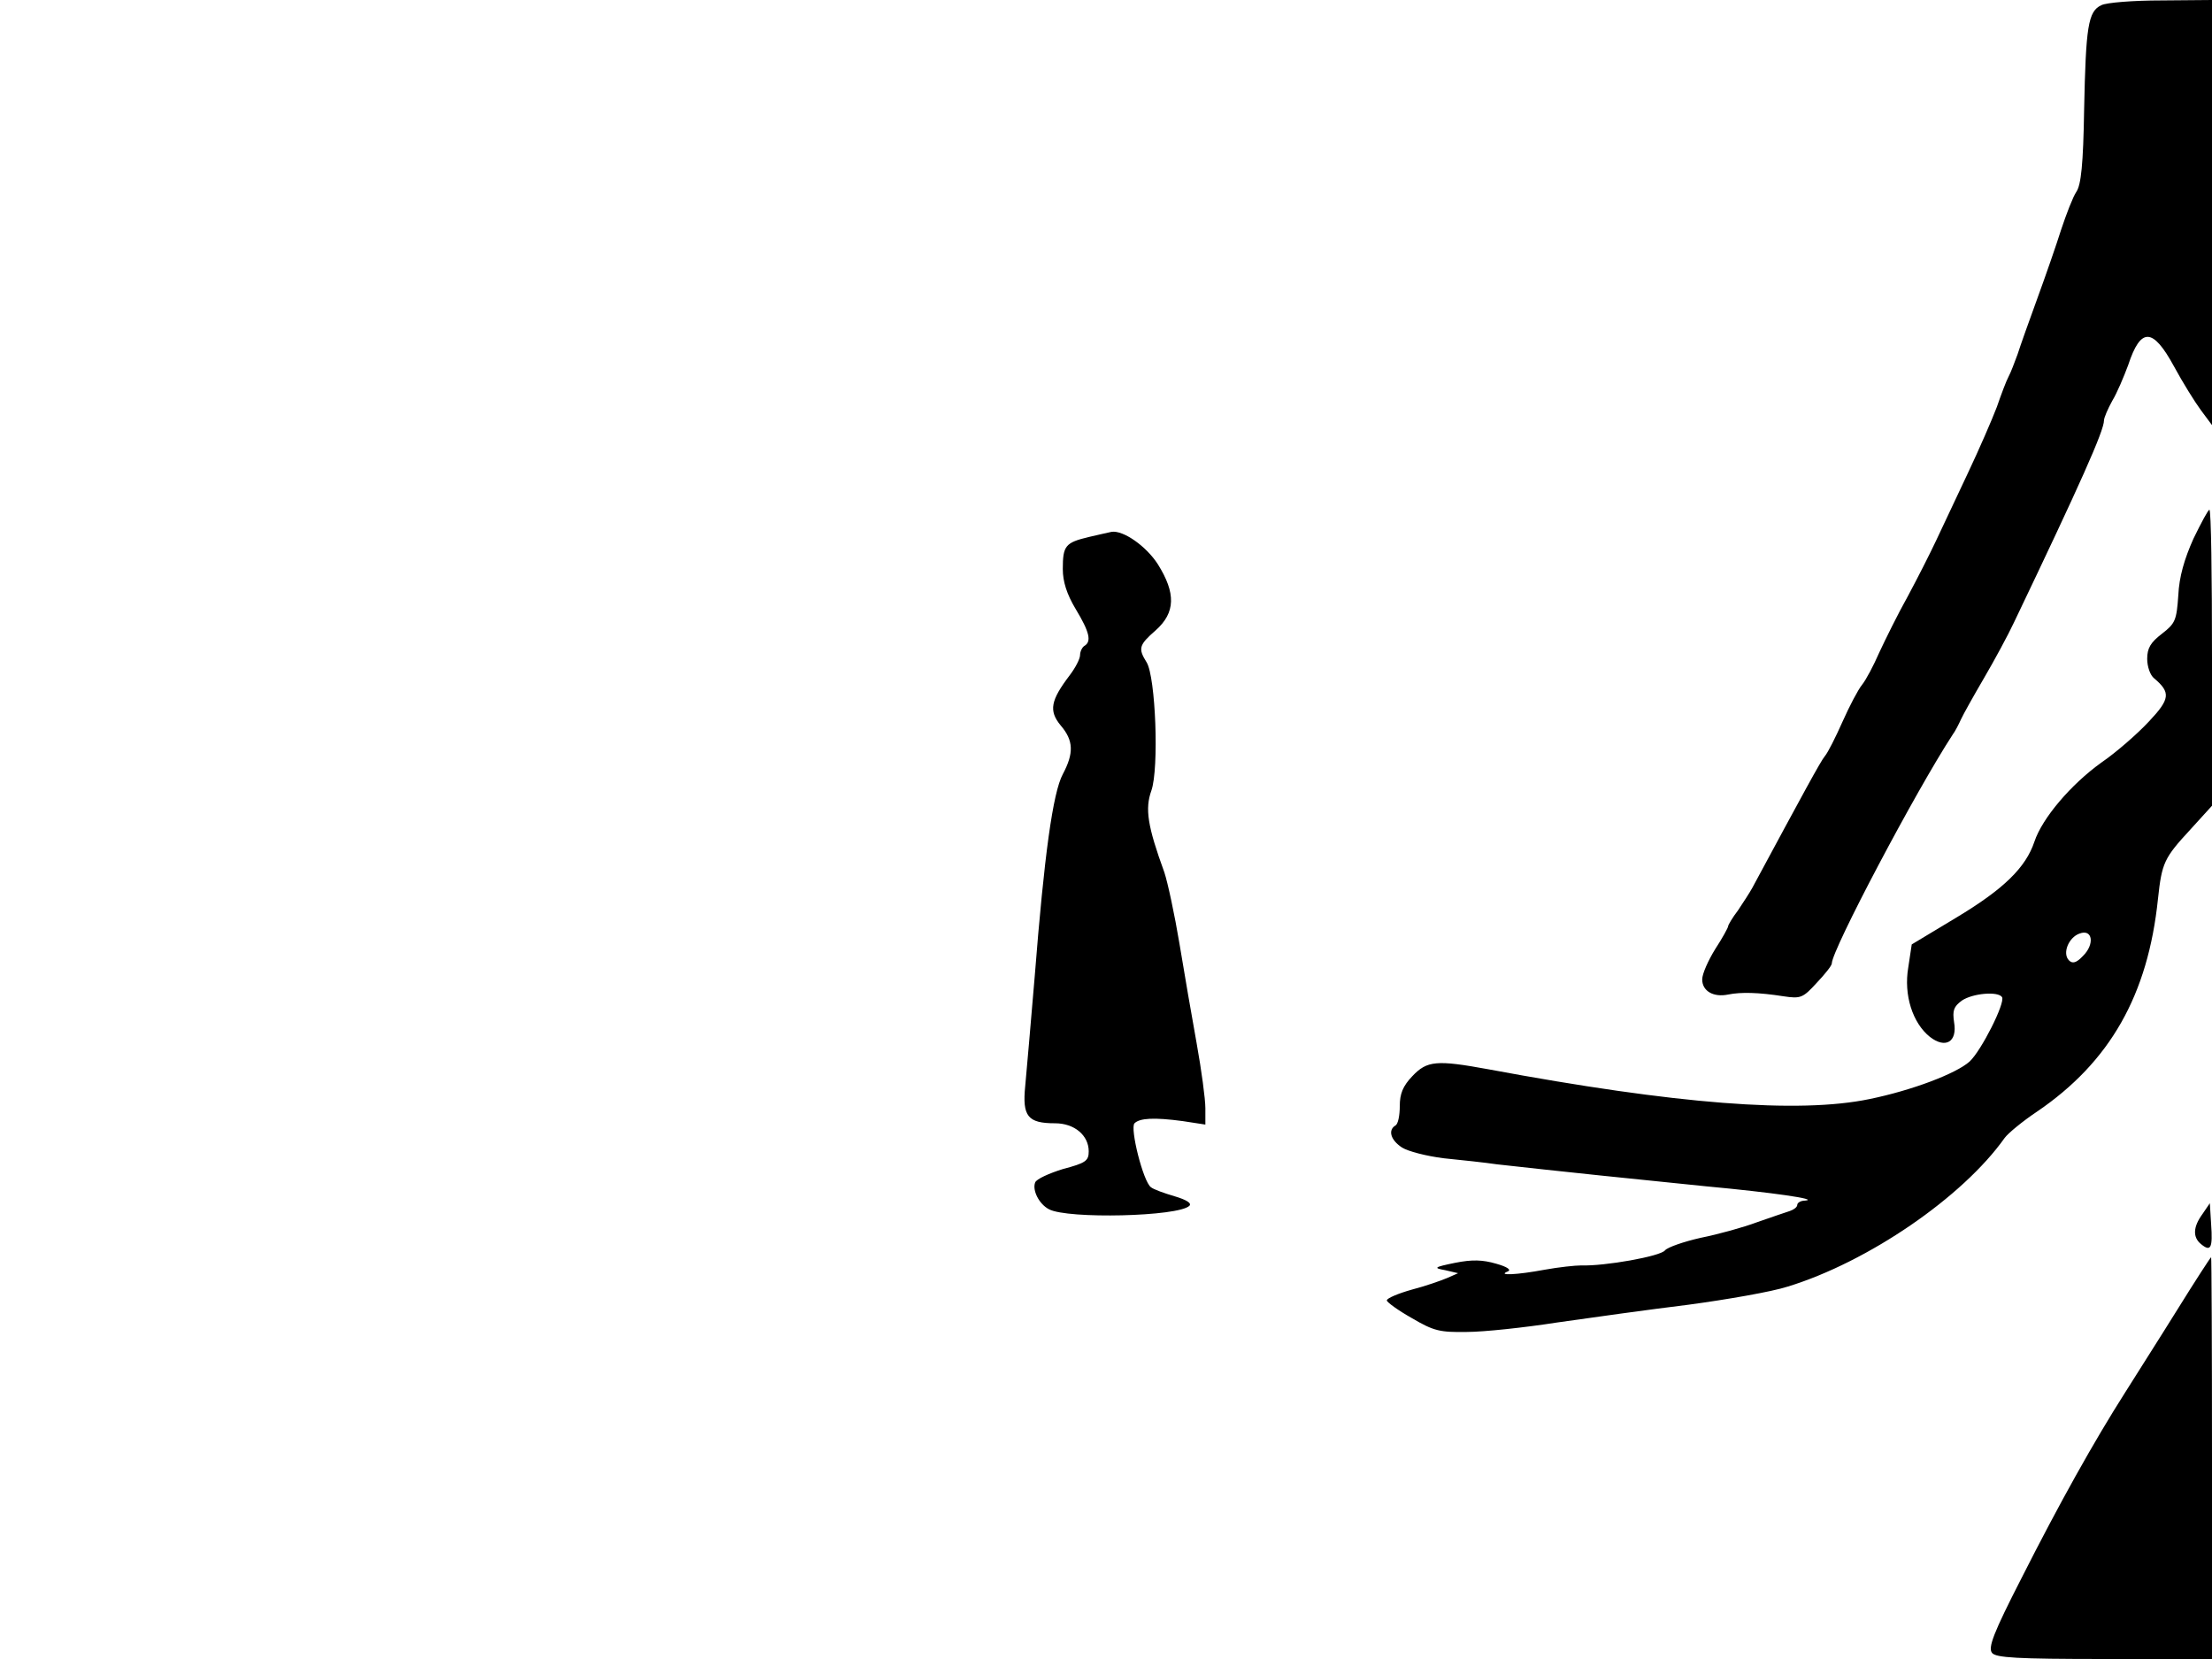 <svg xmlns="http://www.w3.org/2000/svg" width="682.667" height="512" version="1.0" viewBox="0 0 512 384"><path d="M486.4 1.2c-3.1 1.4-3.6 5-4 24.2-.2 12.6-.7 17.4-1.8 19-.8 1.2-2.3 5.1-3.5 8.7-1.1 3.5-3.6 10.7-5.5 15.9s-4 11.1-4.6 13c-.7 1.9-1.6 4.3-2.1 5.2s-1.7 4.1-2.7 7c-1.1 2.9-4.1 9.8-6.7 15.3s-5.9 12.5-7.3 15.5-4.4 8.9-6.6 13c-2.3 4.1-5.2 10-6.6 13-1.3 3-3.1 6.4-4 7.5s-2.9 4.9-4.5 8.5-3.4 7.2-4.1 8c-1 1.2-5 8.6-16.8 30.5-.6 1.1-2.1 3.4-3.3 5.2-1.3 1.7-2.3 3.4-2.3 3.7s-1.3 2.7-3 5.3c-1.6 2.6-3 5.7-3 7 0 2.7 2.6 4.2 6 3.5 3-.6 7-.5 12.8.4 4 .6 4.5.4 7.7-3.1 1.9-2 3.5-4 3.5-4.5 0-3.1 19.5-40 28-53 .6-.8 1.4-2.4 1.9-3.5s2.9-5.4 5.3-9.5 5.6-10 7-13c15.4-32.2 20.8-44.3 20.8-46.7 0-.6.9-2.7 1.9-4.5 1.1-1.8 2.7-5.6 3.7-8.3 2.9-8.8 5.7-8.7 10.6.3 2 3.7 4.8 8.2 6.2 10.1l2.6 3.5V0l-11.7.1c-6.5 0-12.8.5-13.9 1.1"/><path d="M507.7 124.7c-2.1 4.7-3.3 8.8-3.5 13.1-.4 5.8-.7 6.5-3.8 8.9-2.6 2-3.4 3.3-3.4 5.8 0 1.8.7 3.8 1.6 4.5 3.9 3.3 3.7 4.8-1.2 10-2.6 2.8-7.5 7.1-11 9.5-7.1 5.1-13.7 12.9-15.5 18.3-2 6-7.1 11-18.1 17.6l-10.3 6.2-.8 5.3c-1.1 6.4 1 12.9 5 16.1 3.6 2.8 6.4 1.2 5.6-3.4-.4-2.7-.1-3.6 1.8-5 2.5-1.7 8.4-2.2 9.3-.8.8 1.3-4.8 12.4-7.5 14.9-3.1 2.8-13.4 6.7-23.2 8.7-16.4 3.4-44.7 1.2-88.2-6.9-12-2.2-14.2-2-17.6 1.6-2.2 2.3-2.9 4.1-2.9 6.9 0 2.2-.4 4.2-1 4.5-1.8 1.1-1.1 3.4 1.5 5.1 1.4.9 5.7 2 9.7 2.5 4 .4 9.6 1 12.3 1.4 13.3 1.5 34.5 3.7 48.5 5.1 15.1 1.4 26.3 3 22.8 3.3-1 0-1.8.5-1.8 1s-.8 1.1-1.7 1.4c-1 .3-4.4 1.5-7.6 2.6-3.2 1.2-9 2.8-13 3.6-4 .9-7.7 2.2-8.3 2.9-1 1.4-14.1 3.7-19.4 3.5-1.4 0-5.2.4-8.5 1-6.4 1.2-11.1 1.4-8.5.4.9-.4-.2-1.1-2.7-1.8-3.1-.9-5.5-1-9.5-.2-4.9 1-5.1 1.2-2.3 1.7l3 .7-2.5 1.1c-1.4.6-5.1 1.9-8.2 2.7-3.2.9-5.8 2-5.8 2.5 0 .4 2.6 2.3 5.8 4.1 5.1 3 6.5 3.3 12.7 3.2 3.9 0 13.3-1 21-2.2 7.7-1.1 21.3-3 30.3-4.1 8.9-1.2 19.3-3 23-4.2 18.6-5.7 40.5-20.7 50.2-34.4.8-1.1 4.2-3.9 7.5-6.1 16.9-11.5 25.7-27 28-49.3.9-8.3 1.4-9.4 7.5-16l5-5.5v-34.2c0-18.9-.2-34.3-.6-34.3-.3 0-1.9 3-3.7 6.7m-25.6 96.6c-1.5 1.6-2.4 1.8-3.2 1-1.6-1.6-.1-5.3 2.4-6.2 3.1-1.2 3.6 2.5.8 5.2m-230.1-97c-5.4 1.3-6 2-6 7.4 0 2.9.9 5.8 3 9.3 3.2 5.3 3.7 7.5 2 8.5-.5.3-1 1.3-1 2.1 0 .9-1.1 3-2.4 4.7-4.4 5.8-4.9 8.2-2.1 11.6 3 3.5 3.1 6.4.5 11.3-2.3 4.3-4.3 18.8-6.5 46.8-.9 10.7-1.9 22.2-2.2 25.4-.7 7 .6 8.6 6.9 8.6 4.5 0 7.8 2.8 7.8 6.5 0 2.2-.7 2.7-6 4.1-3.2 1-6.1 2.3-6.4 3.1-.7 1.8.9 5 3.2 6.2 4.3 2.3 30 1.7 32.5-.8.6-.6-.7-1.4-3.4-2.2-2.4-.7-4.9-1.6-5.5-2.1-1.8-1.3-4.9-13.7-3.8-14.8 1.2-1.2 4.5-1.4 11.2-.5l5.2.8v-3.8c0-2.1-.9-8.8-2-14.9s-2.9-16.5-4-23.2c-1.1-6.6-2.7-14.1-3.5-16.5-3.9-10.7-4.5-14.7-3-18.9 1.8-5.1 1-26.3-1.1-29.7-2-3.2-1.8-4 2.1-7.4 4.6-4.1 4.7-8.6.5-15.3-2.7-4.2-8-7.9-10.7-7.5-.4.1-2.8.6-5.3 1.2M509.8 281c-2.2 3-2.3 5.4-.3 7 2.2 1.8 2.7.9 2.3-4.6l-.3-4.9zm-5.8 22.1c-4.1 6.6-9.6 15.2-12.1 19.2-7.2 11.3-15.3 25.8-24 43-6.5 12.7-7.8 16.1-6.8 17.3.9 1.1 5.7 1.4 26 1.4H512v-46.5c0-25.6-.1-46.5-.2-46.5-.2.1-3.7 5.5-7.8 12.1"/></svg>